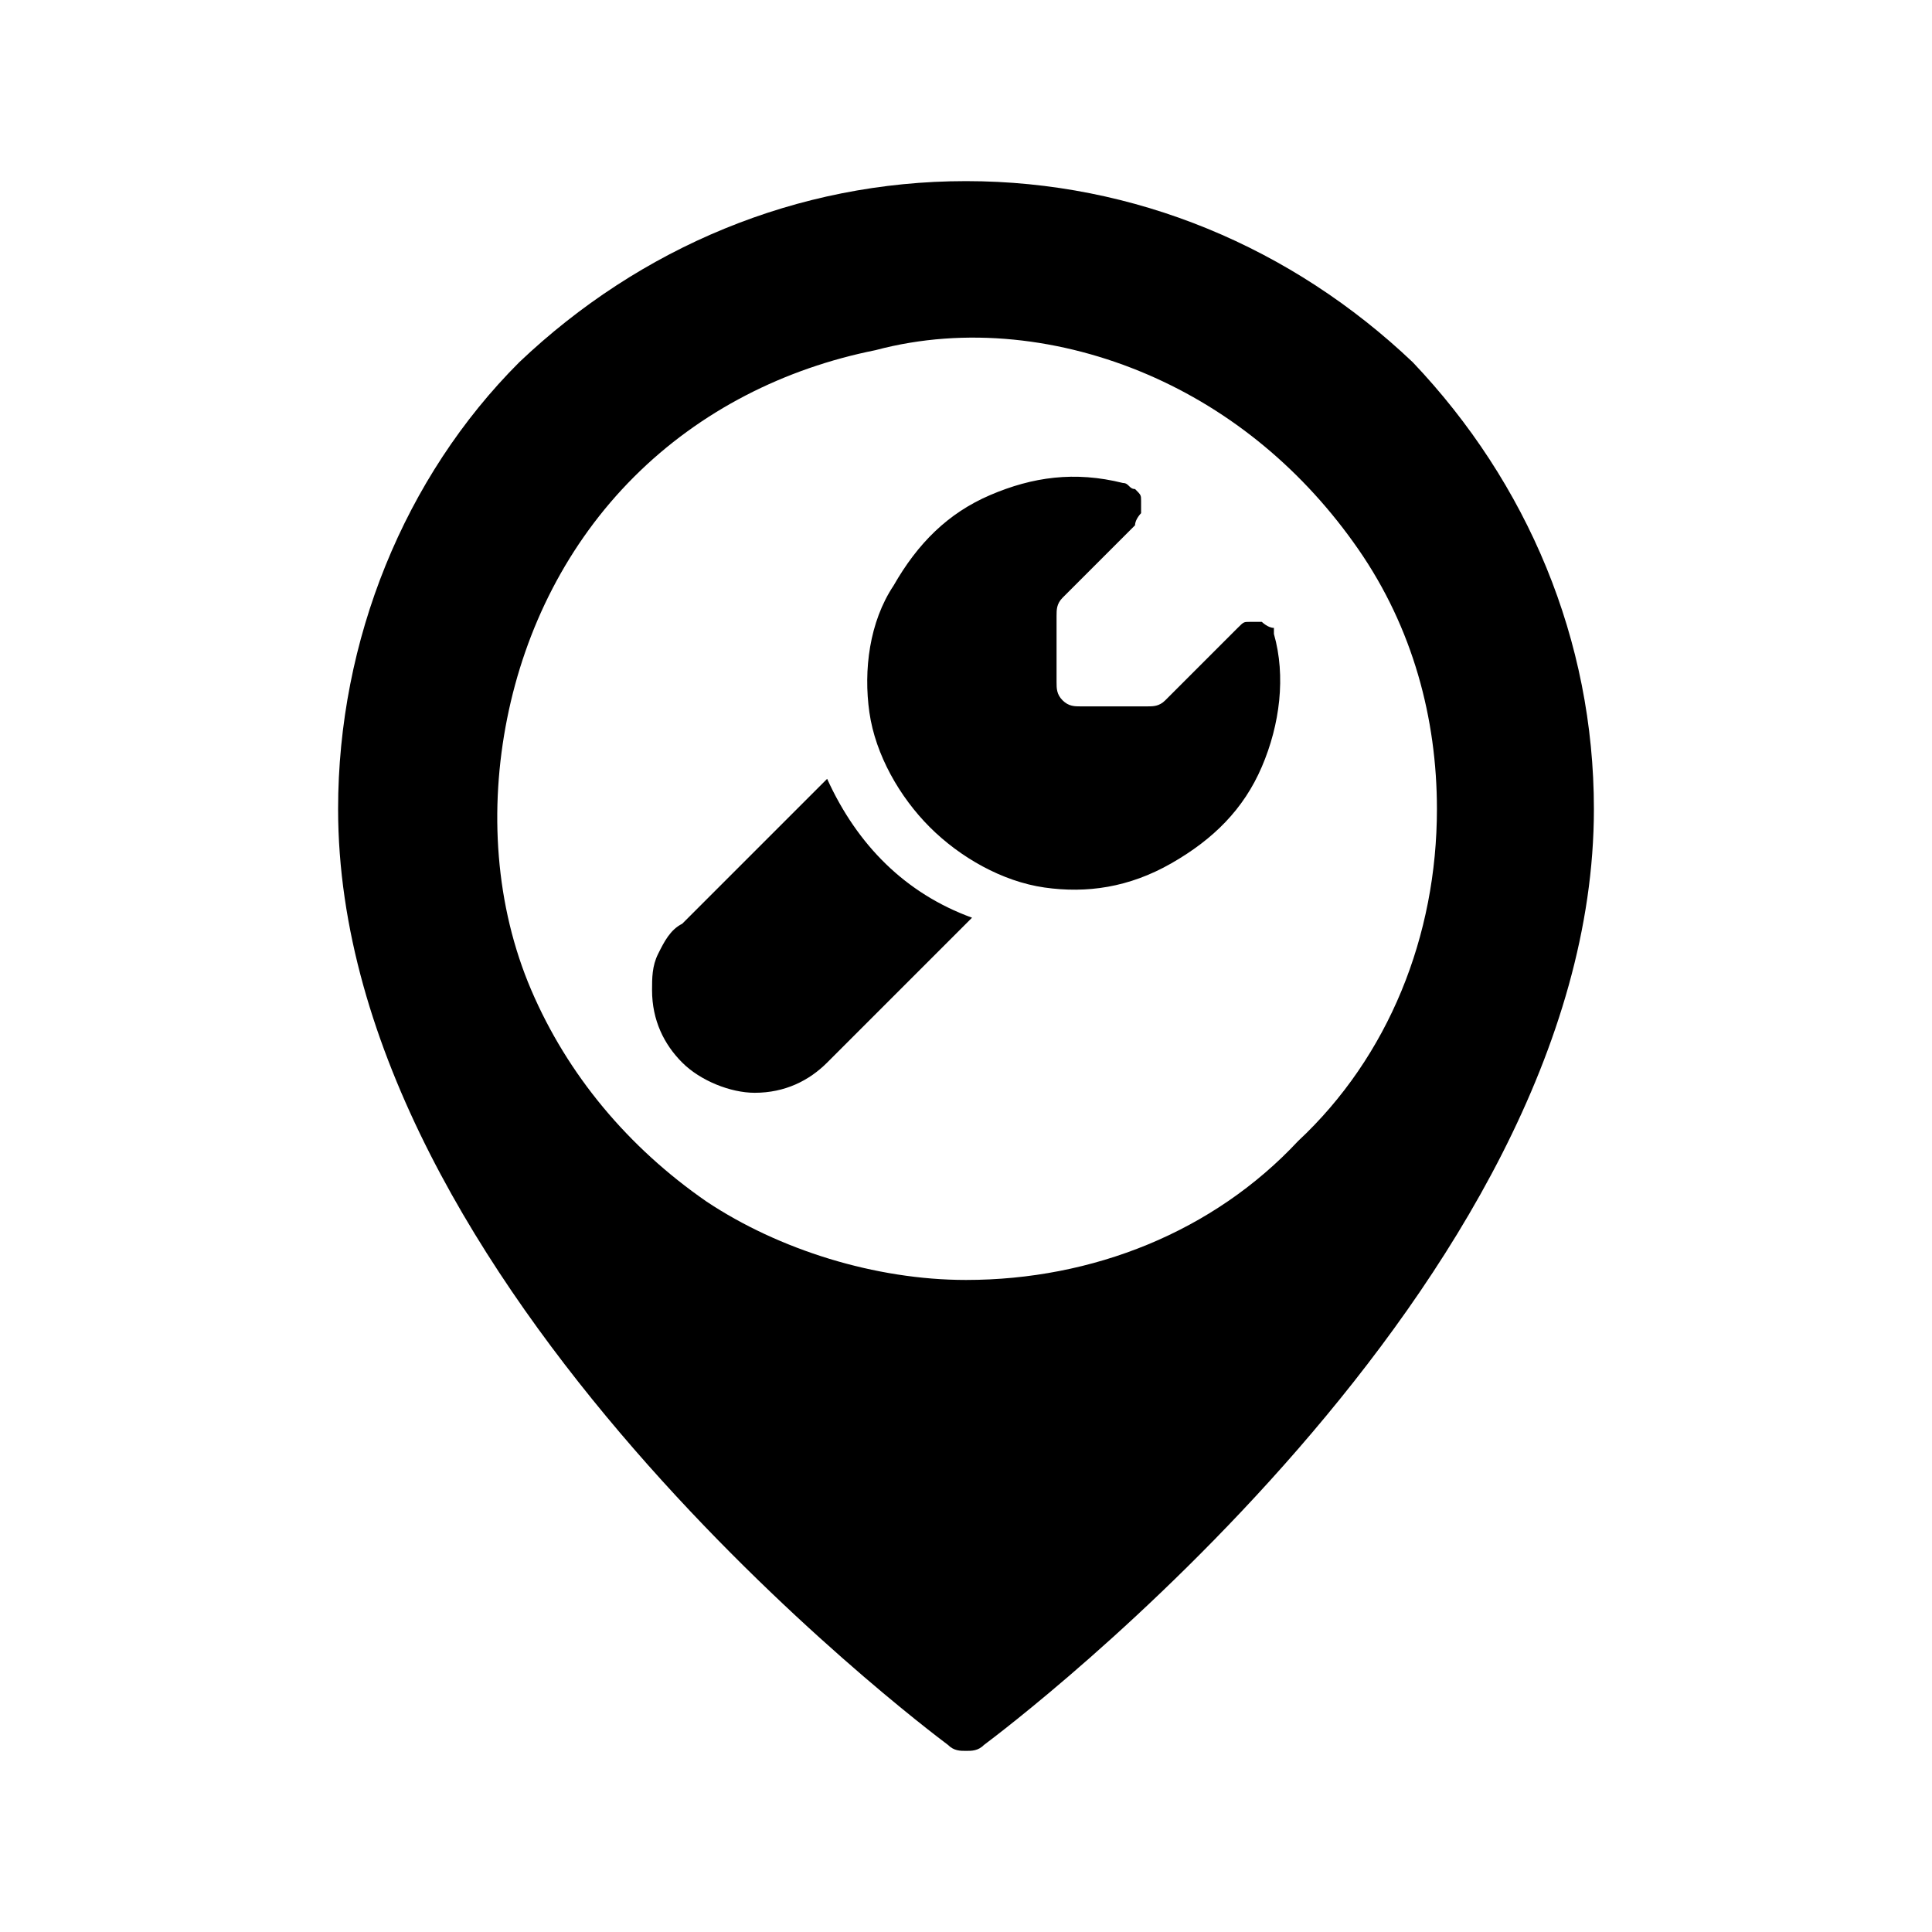 <!-- Generated by IcoMoon.io -->
<svg version="1.1" xmlns="http://www.w3.org/2000/svg" width="32" height="32" viewBox="0 0 32 32">
<path d="M16 3c-2.8 0-5.4 1.1-7.4 3-1.9 1.9-3 4.6-3 7.4 0 7.9 9.7 15.2 10.1 15.5 0.1 0.1 0.2 0.1 0.3 0.1s0.2 0 0.3-0.1c0.4-0.3 10.1-7.6 10.1-15.5 0-2.8-1.1-5.4-3-7.4-2-1.9-4.6-3-7.4-3zM16 21.2c-1.5 0-3.1-0.5-4.3-1.3-1.3-0.9-2.3-2.1-2.9-3.5s-0.7-3-0.4-4.5c0.3-1.5 1-2.9 2.1-4s2.5-1.8 4-2.1c1.5-0.4 3.1-0.2 4.5 0.4s2.6 1.6 3.5 2.9c0.9 1.3 1.3 2.8 1.3 4.3 0 2.1-0.8 4.1-2.3 5.5-1.4 1.5-3.4 2.3-5.5 2.3zM16.1 15.2l-2.4 2.4c-0.3 0.3-0.7 0.5-1.2 0.5v0c-0.4 0-0.9-0.2-1.2-0.5s-0.5-0.7-0.5-1.2c0-0.2 0-0.4 0.1-0.6s0.2-0.4 0.4-0.5l2.4-2.4c0.5 1.1 1.3 1.9 2.4 2.3zM21.1 10.5c0.2 0.7 0.1 1.5-0.2 2.2s-0.8 1.2-1.5 1.6c-0.7 0.4-1.4 0.5-2.1 0.4s-1.4-0.5-1.9-1c-0.5-0.5-0.9-1.2-1-1.9s0-1.5 0.4-2.1c0.4-0.7 0.9-1.2 1.6-1.5s1.4-0.4 2.2-0.2c0.1 0 0.1 0.1 0.2 0.1 0.1 0.1 0.1 0.1 0.1 0.2s0 0.2 0 0.2-0.1 0.1-0.1 0.2l-1.2 1.2c-0.1 0.1-0.1 0.2-0.1 0.3v1.1c0 0.1 0 0.2 0.1 0.3s0.2 0.1 0.3 0.1h1.1c0.1 0 0.2 0 0.3-0.1l1.2-1.2c0.1-0.1 0.1-0.1 0.2-0.1s0.2 0 0.2 0 0.1 0.1 0.2 0.1c0 0 0 0 0 0.1v0z"></path>
</svg>

